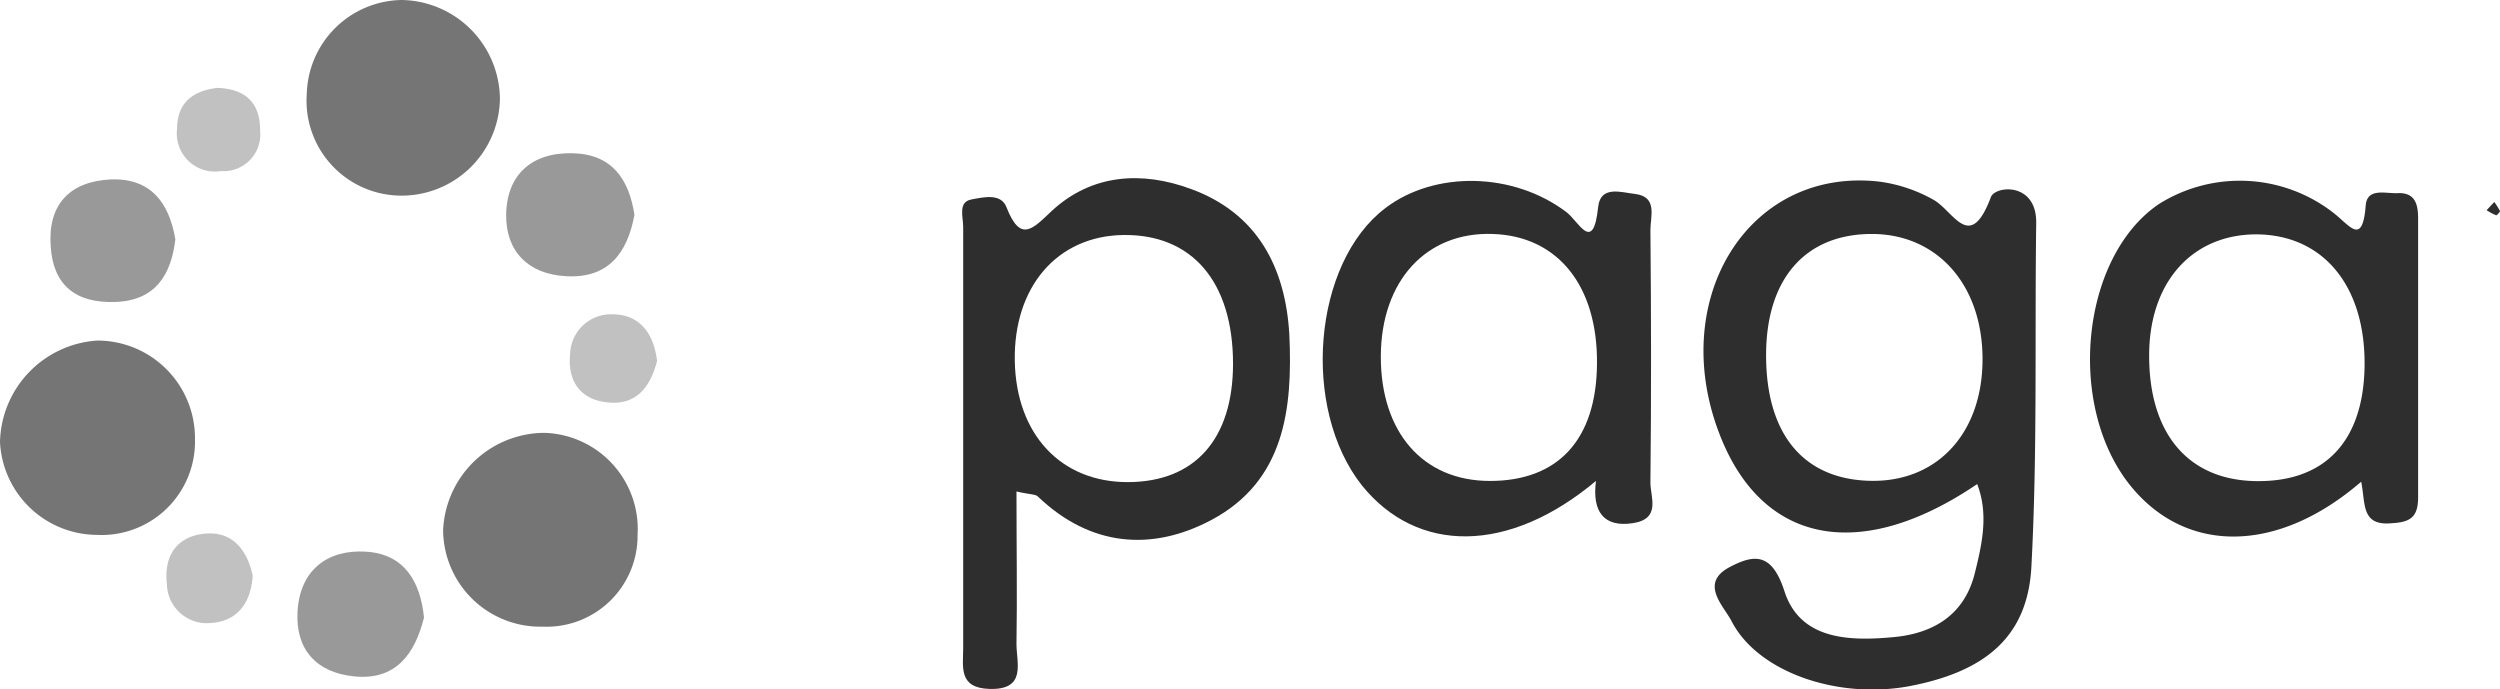 <svg xmlns="http://www.w3.org/2000/svg" viewBox="0 0 192.33 53.01"><defs><style>.cls-1{fill:#2e2e2e;}.cls-2{fill:#757575;}.cls-3{fill:#999;}.cls-4{fill:#c1c1c1;}</style></defs><title>icoAsset 39</title><g id="Layer_2" data-name="Layer 2"><g id="Layer_1-2" data-name="Layer 1"><path class="cls-1" d="M152.11,37.24c-8.84,6-16.3,4.68-19.65-3.41-4.37-10.56,1.93-21,12.1-19.86a11.55,11.55,0,0,1,4.17,1.39c1.57.86,2.81,4.13,4.43-.19.34-.9,3.54-1.18,3.49,2-.12,8.81.1,17.63-.37,26.41-.28,5.42-3.56,8.11-9.45,9.22-5.49,1-11.59-1.09-13.61-5-.61-1.19-2.53-2.94-.12-4.19,1.9-1,3.23-1.06,4.18,1.87,1.21,3.76,5,3.86,8.45,3.53,3-.29,5.37-1.69,6.18-4.85C152.49,41.84,153,39.57,152.11,37.24ZM135.87,27.18c-.05,6.18,2.84,9.69,8,9.81s8.67-3.67,8.65-9.4S149,18,144,18,135.92,21.31,135.87,27.18Z"/><path class="cls-1" d="M78.2,37.81c0,4.14.06,7.94,0,11.75,0,1.45.8,3.54-2.1,3.44-2.38-.08-2-1.7-2-3.15q0-16.18,0-32.39c0-.76-.41-1.91.61-2.11s2.31-.48,2.72.59c1.07,2.75,2,1.69,3.46.31,3.11-2.9,7-3.09,10.71-1.72,5.1,1.85,7.29,6,7.59,11.2C99.46,31.45,98.83,37,93.2,40c-4.59,2.44-9.3,2.05-13.31-1.76C79.7,38,79.31,38.07,78.2,37.81ZM94.86,28c0-6.32-3.15-10-8.46-9.92-5.08.08-8.43,4-8.33,9.68s3.57,9.35,8.72,9.33S94.85,33.77,94.86,28Z"/><path class="cls-1" d="M181.65,37.06c-6.48,5.6-13.56,5.57-17.81.23-4.9-6.18-3.72-17.56,2.26-21.6a11.72,11.72,0,0,1,13.45.71c1.27,1,2.2,2.51,2.45-.6.11-1.37,1.52-.9,2.43-.94,1.35-.07,1.6.82,1.6,1.94,0,7.15,0,14.3,0,21.45,0,1.49-.55,1.92-2,2C181.62,40.49,182,38.75,181.65,37.06Zm.26-8.81c.11-6.2-3.14-10.19-8.32-10.22-4.92,0-8.21,3.64-8.25,9.2-.05,6.07,2.95,9.67,8.13,9.78C178.81,37.13,181.8,34,181.91,28.25Z"/><path class="cls-1" d="M122.78,37c-6.72,5.63-13.74,5.62-18,.35C100.08,31.41,101,20.23,106.59,16c3.81-2.89,9.85-2.76,13.92.32.95.72,2.06,3.24,2.44-.4.18-1.69,1.81-1.11,2.83-1,1.77.21,1.19,1.73,1.19,2.76.06,6.49.07,13,0,19.46,0,1.11.84,2.78-1.36,3.11S122.47,39.4,122.78,37Zm.08-9c.06-6-3-9.83-8-10-5.13-.19-8.61,3.6-8.63,9.4S109.42,37,114.63,37,122.81,33.86,122.86,28Z"/><path class="cls-2" d="M30.77,15.05A7.3,7.3,0,0,1,23.6,7.24,7.42,7.42,0,0,1,30.9,0a7.68,7.68,0,0,1,7.56,7.61A7.57,7.57,0,0,1,30.77,15.05Z"/><path class="cls-2" d="M41.84,33.3a7.4,7.4,0,0,1,7.21,7.84,7,7,0,0,1-7.29,7.07,7.48,7.48,0,0,1-7.67-7.42A7.83,7.83,0,0,1,41.84,33.3Z"/><path class="cls-2" d="M15,33.78a7.19,7.19,0,0,1-7.56,7.37A7.51,7.51,0,0,1,0,34a8,8,0,0,1,7.49-7.8A7.51,7.51,0,0,1,15,33.78Z"/><path class="cls-3" d="M48.81,16.53c-.55,2.94-2,4.9-5.26,4.72-2.94-.16-4.65-1.94-4.61-4.75.05-3.09,2-4.8,5.15-4.71C47.09,11.87,48.39,13.79,48.81,16.53Z"/><path class="cls-3" d="M32.62,47.51c-.71,2.83-2.19,4.87-5.42,4.52-2.85-.3-4.48-2.05-4.31-5,.19-3.18,2.3-4.77,5.26-4.59S32.34,44.74,32.62,47.51Z"/><path class="cls-3" d="M13.49,18.41c-.32,2.7-1.5,4.7-4.59,4.82s-4.82-1.31-5-4.28c-.23-3.18,1.42-5,4.66-5.15C11.56,13.71,13,15.53,13.49,18.41Z"/><path class="cls-4" d="M50.55,27.77c-.49,1.88-1.49,3.38-3.69,3.2s-3.21-1.62-3-3.74a3.15,3.15,0,0,1,3.3-3.05C49.21,24.2,50.3,25.65,50.55,27.77Z"/><path class="cls-4" d="M19.44,44.28c-.12,2.07-1.17,3.54-3.25,3.65a3.07,3.07,0,0,1-3.35-3c-.25-2.12.73-3.64,2.86-3.87S19,42.24,19.44,44.28Z"/><path class="cls-4" d="M16.73,6.76c2,.08,3.29,1,3.28,3.28a2.82,2.82,0,0,1-3,3.12,2.93,2.93,0,0,1-3.39-3.23C13.63,8,14.71,7,16.73,6.76Z"/><path class="cls-1" d="M191.3,16.17l.59-.63a5.13,5.13,0,0,1,.44.7c0,.06-.24.34-.3.32A4.28,4.28,0,0,1,191.3,16.17Z"/></g></g></svg>